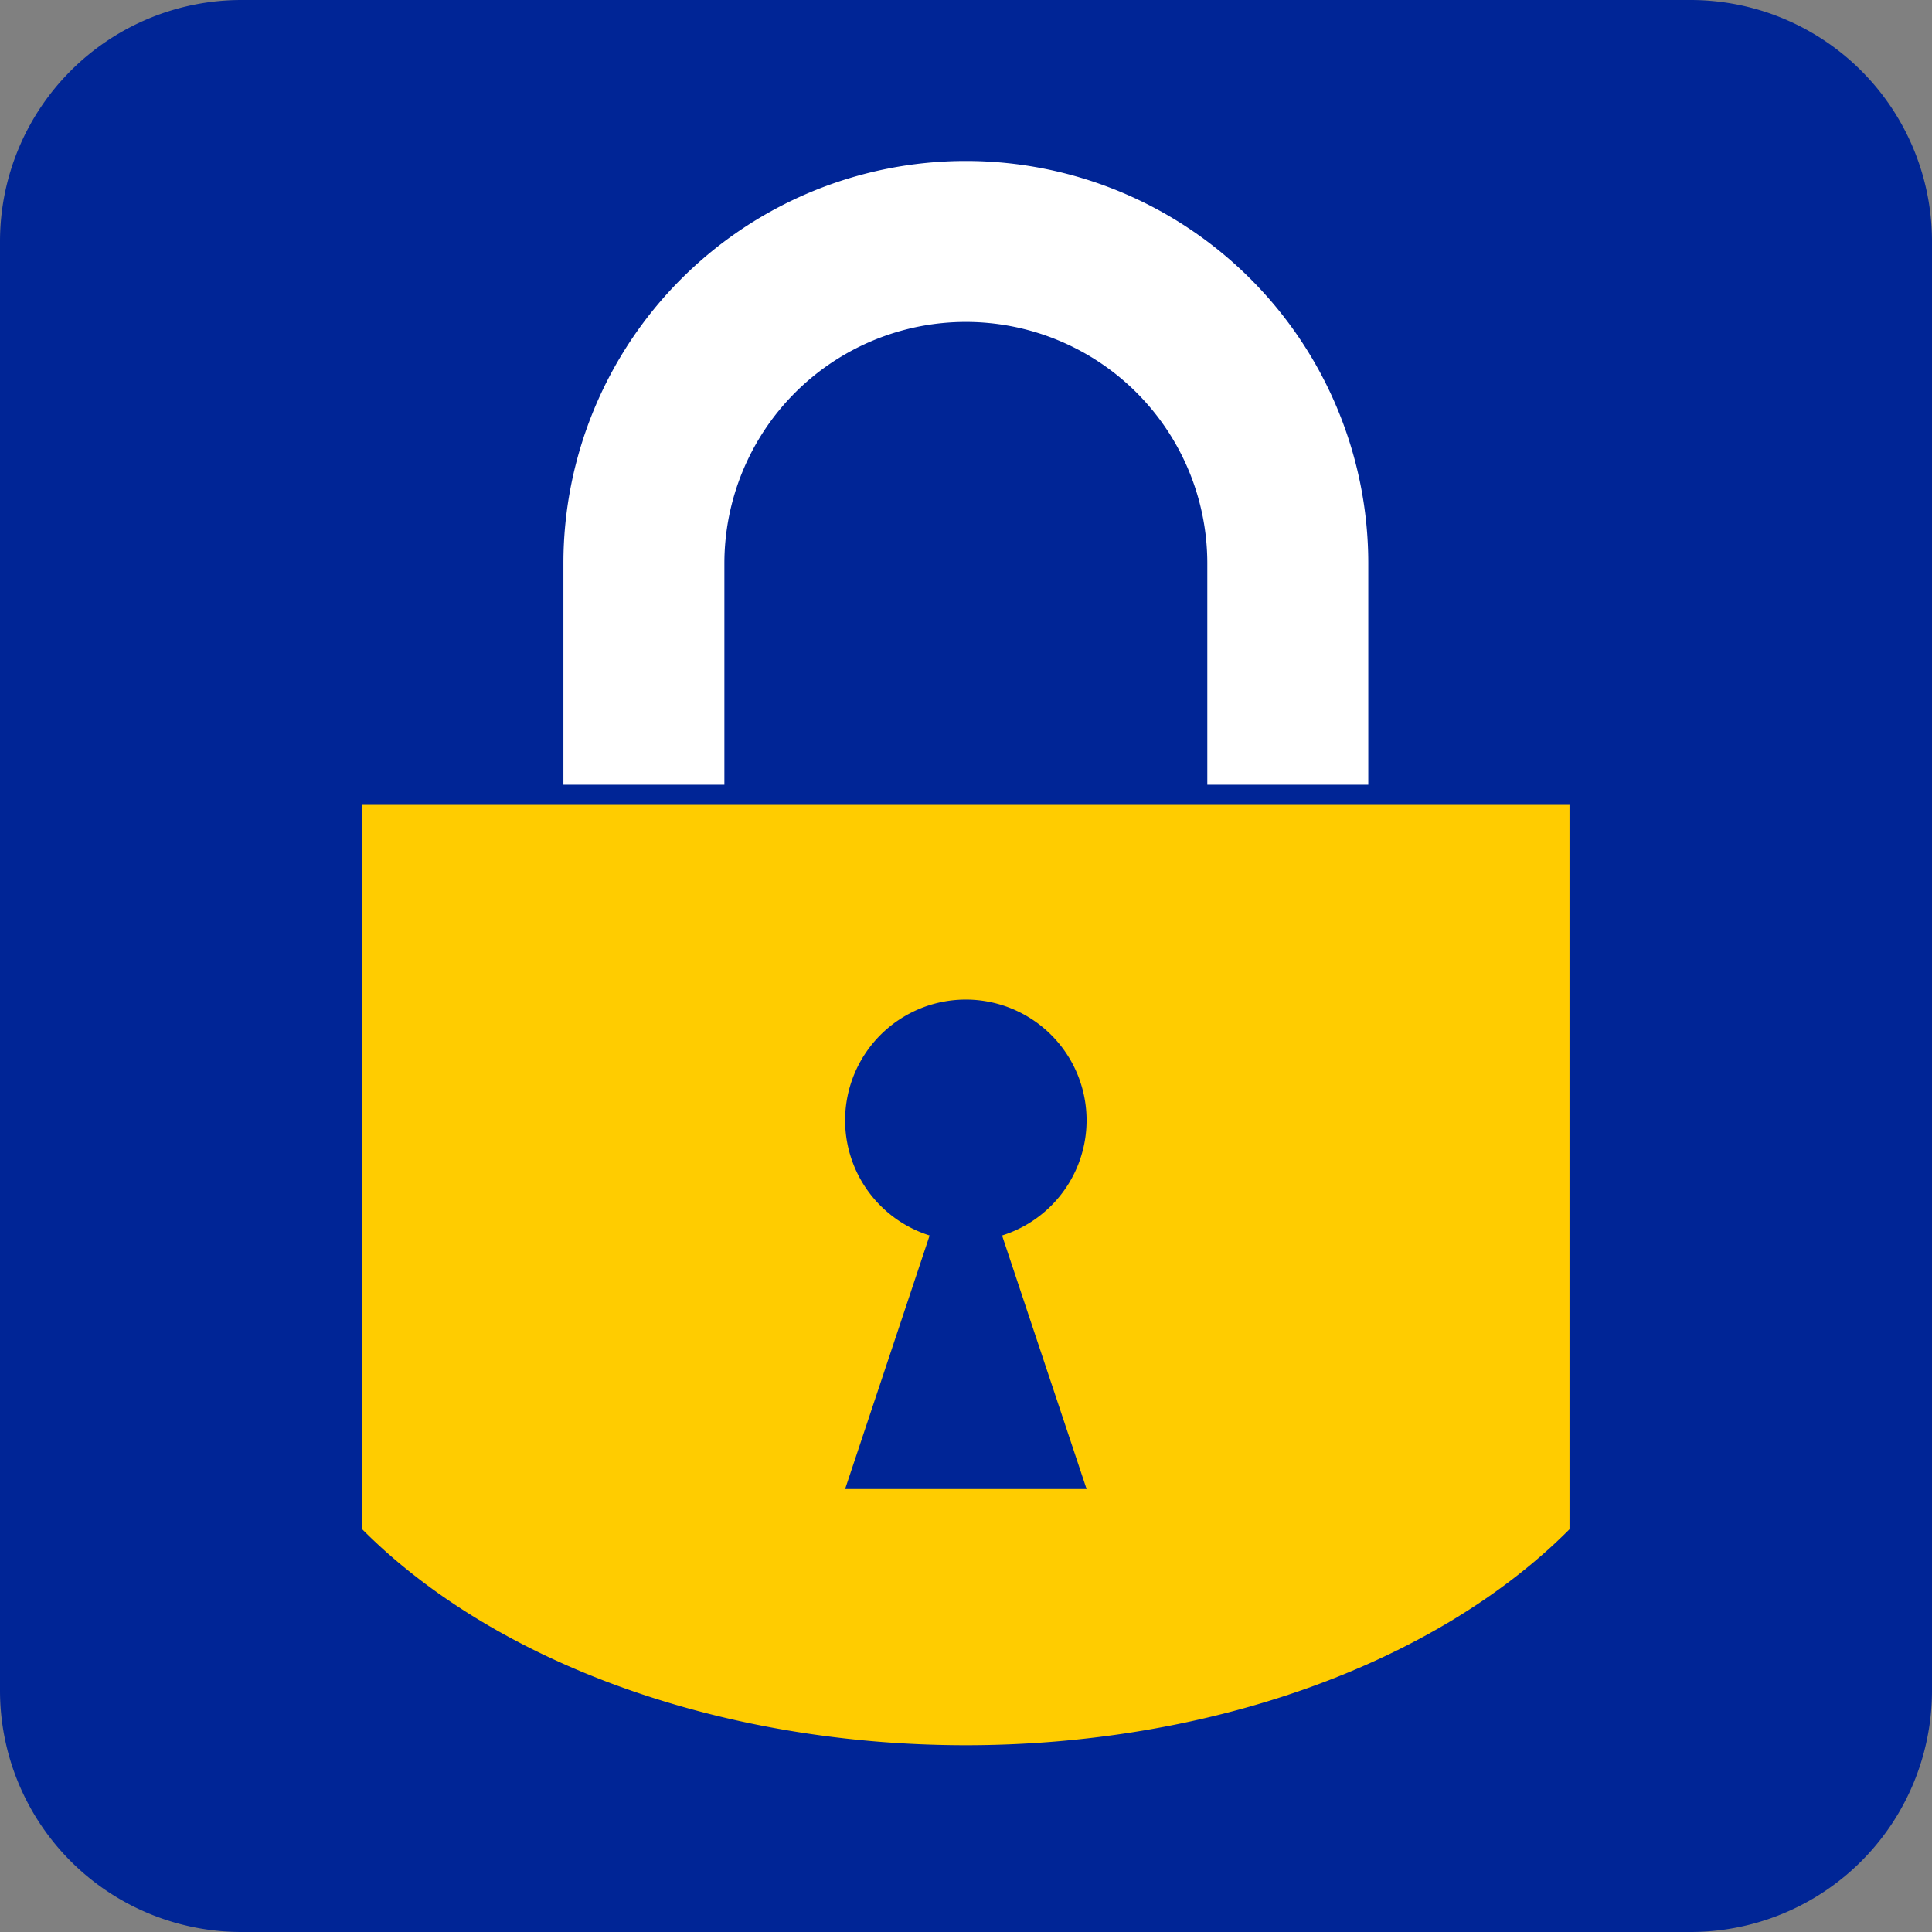 <svg xmlns="http://www.w3.org/2000/svg" width="512" height="512">
	<rect width="100%" height="100%" fill="#808080" stroke="none"/>
	<path fill="#002596" d="M0,64a64,64 0 0 1 64,-64h384a64,64 0 0 1 64,64v384a64,64 0 0 1 -64,64h-384a64,64 0 0 1 -64,-64z" />

  <g transform="scale(21.33)">

	<path fill="#FFCC00"
		d="M4.5,10v9a9,6 0 0 0 15,0v-9zM11.55,15.35a1.5,1.5 0 1 1 0.9,0l1.05,3.15h-3z" />
	<path stroke="#FFFFFF" stroke-width="2" fill-opacity="0"
		d="M8,9.75v-2.75a4,4 0 0 1 8,0v2.75" />

</g>
</svg>
